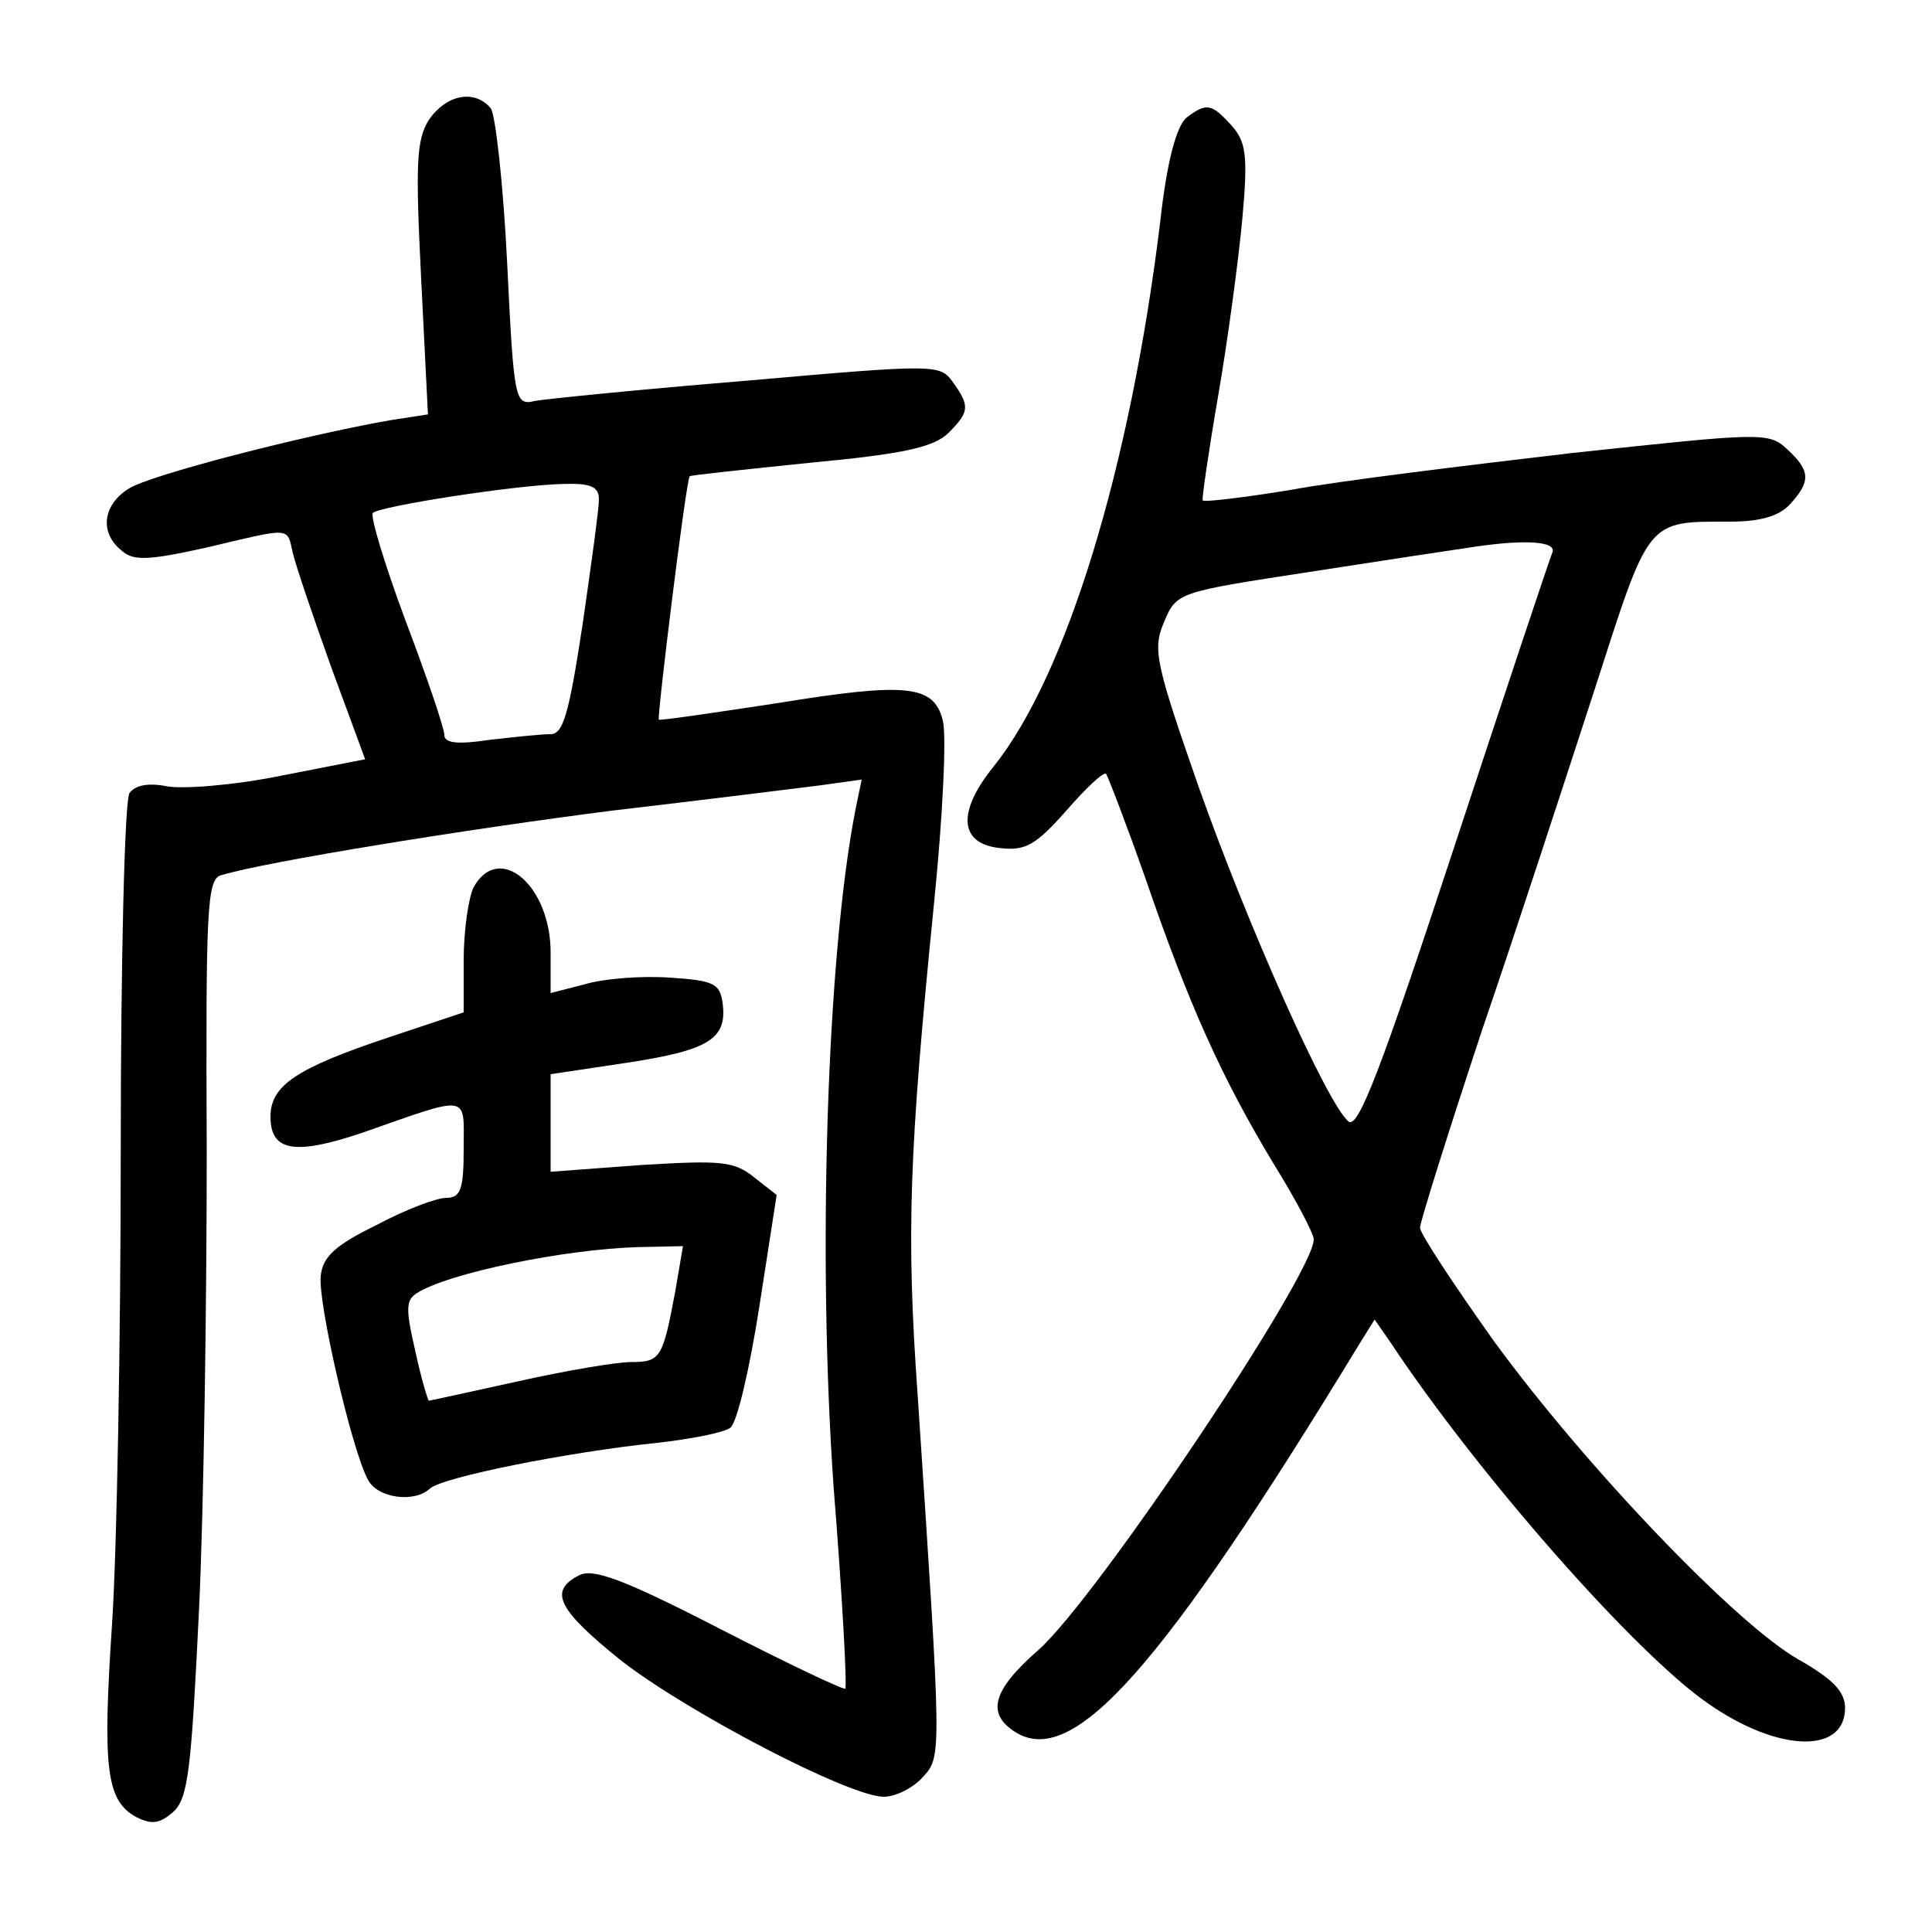 <?xml version="1.0"?>
<svg xmlns="http://www.w3.org/2000/svg" height="200pt" preserveAspectRatio="xMidYMid meet" viewBox="0 0 200 200" width="200pt">
  <g transform="matrix(.1 0 0 -.1 0 200)">
    <path d="m444 1876c-13-21-14-45-8-165l7-140-39-6c-91-16-250-57-271-71-27-17-30-46-7-64 12-11 28-10 87 3 89 21 84 22 90-5 3-13 21-66 40-119l35-95-87-17c-49-10-102-14-118-11-20 4-33 1-39-7-5-8-9-174-9-369s-4-416-9-491c-10-150-6-183 25-200 16-8 24-7 38 5 16 14 19 45 27 209 5 105 8 319 8 474-1 252 0 283 15 287 46 14 256 48 406 67 94 11 190 23 214 26l43 6-6-29c-30-151-40-463-23-704 9-113 14-206 12-208-1-2-60 26-130 62-101 52-132 63-146 55-31-16-22-35 44-88 68-53 236-141 272-141 12 0 30 9 40 20 20 22 20 18-5 395-12 169-9 251 17 511 9 89 13 173 9 188-9 37-37 40-172 18-66-10-120-18-122-17-2 2 28 247 32 252 0 1 57 7 125 14 96 9 128 16 143 31 22 22 22 28 4 53-13 18-19 18-212 1-110-9-209-19-220-21-21-5-22-1-29 143-4 81-12 153-17 160-17 20-46 14-64-12zm176-393c0-10-8-68-17-130-14-92-20-113-33-113-10 0-38-3-64-6-33-5-46-3-46 5 0 7-18 60-40 118-22 59-37 109-34 112 7 7 148 29 197 30 29 1 37-3 37-16z"/>
    <path d="m1228 1878c-10-9-20-44-27-108-31-254-97-469-172-563-39-48-36-81 7-85 26-3 37 4 68 39 20 23 38 40 41 38 2-3 21-52 41-109 45-131 79-206 132-294 23-37 42-73 42-79 0-36-225-372-285-425-48-42-54-66-24-85 60-38 152 66 357 403l15 24 16-23c90-136 254-323 330-375 72-50 141-52 141-4 0 17-13 30-48 50-64 36-220 199-315 329-42 59-77 112-77 118s29 98 64 204c36 105 88 265 117 354 57 177 53 173 140 173 32 0 51 6 62 18 22 24 21 35-3 57-19 18-27 17-223-4-111-13-242-29-290-38-49-8-90-13-92-11-1 1 6 50 16 108s21 140 25 183c6 66 4 80-11 97-21 23-26 24-47 8zm379-450c-3-7-49-145-102-306-75-228-99-291-109-283-22 18-104 202-155 346-45 129-48 143-36 171 13 31 14 31 151 52 77 12 150 23 164 25 57 9 92 7 87-5z"/>
    <path d="m490 1081c-5-11-10-44-10-75v-54l-78-26c-96-32-122-50-122-82 0-36 25-40 94-17 114 40 106 41 106-16 0-42-3-51-18-51-10 0-42-12-72-28-43-21-56-33-58-53-3-27 32-180 49-211 10-19 48-24 64-9 13 12 145 38 232 47 37 4 73 11 79 16 7 5 20 61 30 125l18 116-23 18c-21 17-34 18-117 13l-94-7v50 51l80 12c85 13 103 25 98 62-3 20-9 23-55 26-29 2-68-1-88-7l-35-9v42c0 70-54 115-80 67zm209-418c-13-69-15-73-46-73-15 0-68-9-117-20-50-11-91-20-92-20s-8 23-14 51c-10 43-10 53 1 60 32 21 154 46 230 48l46 1z"/>
  </g>
</svg>
